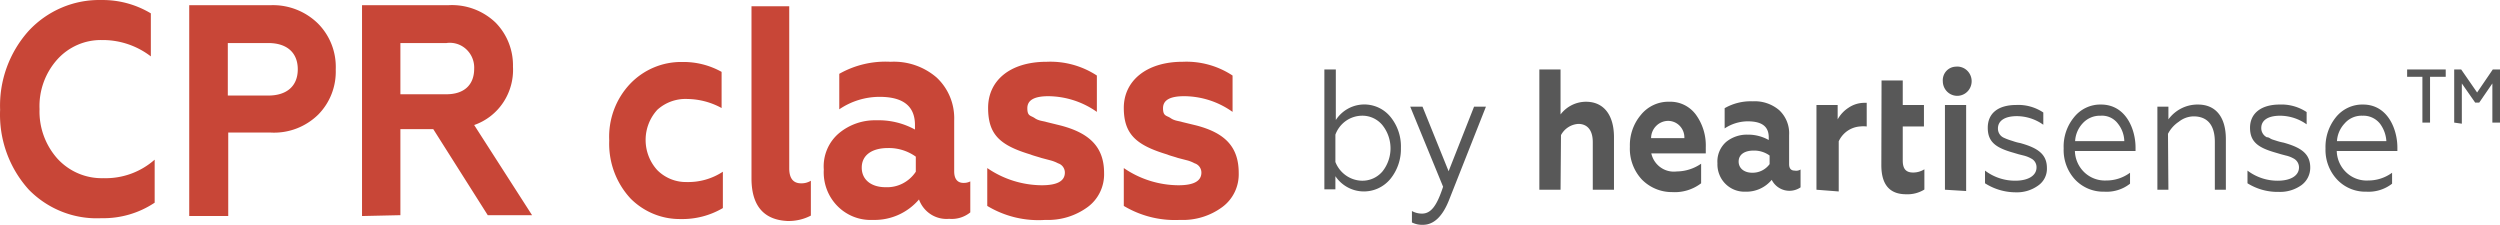 <svg width="278" height="25" viewBox="0 0 278 25" fill="none" xmlns="http://www.w3.org/2000/svg">
    <path d="M3.195 21.08a12.355 12.355 0 0 1-2.463-4.116 12.486 12.486 0 0 1-.72-4.76 12.452 12.452 0 0 1 3.183-8.78A10.772 10.772 0 0 1 6.88.842 10.637 10.637 0 0 1 11.28.003c1.931-.027 3.832.487 5.494 1.483v4.785a8.78 8.78 0 0 0-5.47-1.818A6.472 6.472 0 0 0 8.598 5a6.557 6.557 0 0 0-2.244 1.63 7.771 7.771 0 0 0-1.957 5.502 7.867 7.867 0 0 0 2.004 5.527c.65.704 1.44 1.26 2.319 1.631a6.634 6.634 0 0 0 2.774.522 8.226 8.226 0 0 0 5.705-2.058v4.785a10.263 10.263 0 0 1-5.918 1.723 10.494 10.494 0 0 1-4.377-.717 10.621 10.621 0 0 1-3.71-2.465zM21.042 24.022V.577h9.1a7.097 7.097 0 0 1 2.823.49c.9.353 1.72.886 2.411 1.568a6.78 6.78 0 0 1 1.508 2.338 6.86 6.86 0 0 1 .45 2.757 6.836 6.836 0 0 1-.462 2.72 6.756 6.756 0 0 1-1.496 2.304 7.06 7.06 0 0 1-2.437 1.55 6.978 6.978 0 0 1-2.844.436H25.38v9.282h-4.338zm4.29-13.397h4.504c2.051 0 3.277-1.052 3.277-2.918 0-1.867-1.226-2.92-3.277-2.92h-4.503v5.838zM40.257 24.022V.577h9.619a6.979 6.979 0 0 1 2.813.424c.9.333 1.723.848 2.42 1.514a6.732 6.732 0 0 1 1.462 2.251 6.81 6.81 0 0 1 .472 2.653 6.555 6.555 0 0 1-1.085 3.977 6.401 6.401 0 0 1-3.23 2.507l6.437 10.024h-4.927l-6.06-9.57h-3.654v9.57l-4.267.095zm4.267-13.54h5.116c1.934 0 3.089-1.005 3.089-2.847a2.786 2.786 0 0 0-.206-1.18 2.751 2.751 0 0 0-.68-.98 2.674 2.674 0 0 0-2.203-.688h-5.116v5.695zM70.104 22.06a8.898 8.898 0 0 1-1.817-2.976 8.993 8.993 0 0 1-.54-3.459 8.606 8.606 0 0 1 .528-3.419 8.51 8.51 0 0 1 1.83-2.92 7.892 7.892 0 0 1 2.634-1.795 7.797 7.797 0 0 1 3.118-.598 8.669 8.669 0 0 1 4.385 1.1v4.02a8.112 8.112 0 0 0-3.772-1.005 4.673 4.673 0 0 0-3.372 1.196 4.968 4.968 0 0 0-1.305 3.361c0 1.248.467 2.45 1.305 3.362.432.43.945.768 1.508.994a4.47 4.47 0 0 0 1.77.321 6.998 6.998 0 0 0 4.007-1.148v4.043a8.88 8.88 0 0 1-4.715 1.22 7.659 7.659 0 0 1-3.01-.58 7.75 7.75 0 0 1-2.554-1.716zM83.566 19.836V.696h4.197v18.015c0 1.125.448 1.675 1.32 1.675.381.01.758-.089 1.085-.287v3.875a5.333 5.333 0 0 1-2.64.598c-2.311-.12-3.962-1.387-3.962-4.736zM107.897 20.17v3.446a3.266 3.266 0 0 1-2.357.717 3.22 3.22 0 0 1-2.035-.5 3.291 3.291 0 0 1-1.313-1.653 6.537 6.537 0 0 1-2.307 1.72 6.45 6.45 0 0 1-2.81.553 5.143 5.143 0 0 1-2.147-.349 5.203 5.203 0 0 1-1.821-1.209 5.298 5.298 0 0 1-1.175-1.857 5.359 5.359 0 0 1-.326-2.183c-.057-.769.07-1.54.37-2.248a4.78 4.78 0 0 1 1.351-1.82 6.236 6.236 0 0 1 4.126-1.41 8.387 8.387 0 0 1 4.291 1.028v-.502c0-2.106-1.32-3.134-3.937-3.134a7.98 7.98 0 0 0-4.48 1.387V8.21a10.415 10.415 0 0 1 5.706-1.34 7.266 7.266 0 0 1 5.116 1.747 6.157 6.157 0 0 1 1.499 2.173c.338.826.494 1.717.458 2.611v5.646c0 .838.353 1.292 1.037 1.292.261.008.52-.05.754-.167zm-6.059-2.75a5.155 5.155 0 0 0-3.088-.958c-1.792 0-2.924.79-2.924 2.178 0 1.387 1.108 2.177 2.64 2.177.661.031 1.319-.11 1.909-.413a3.855 3.855 0 0 0 1.463-1.31V17.42zM109.783 22.898v-4.21a10.83 10.83 0 0 0 6.059 1.913c1.698 0 2.57-.454 2.57-1.411 0-.231-.074-.456-.21-.641a1.06 1.06 0 0 0-.544-.388 4.037 4.037 0 0 0-.778-.311l-1.085-.287c-.519-.168-.919-.263-1.202-.383-3.419-1.029-4.715-2.225-4.715-5.191 0-2.967 2.357-5.12 6.53-5.12a9.444 9.444 0 0 1 5.564 1.531v4.043a9.5 9.5 0 0 0-5.375-1.746c-1.58 0-2.358.43-2.358 1.34 0 .909.377.789.825 1.1.448.311.92.311 1.297.43l1.556.383c3.23.838 4.857 2.393 4.857 5.288a4.544 4.544 0 0 1-.446 2.118 4.471 4.471 0 0 1-1.37 1.661 7.442 7.442 0 0 1-4.715 1.436 11 11 0 0 1-6.46-1.555zM124.966 22.898v-4.21a10.853 10.853 0 0 0 6.083 1.913c1.674 0 2.546-.454 2.546-1.411 0-.231-.074-.456-.21-.641a1.055 1.055 0 0 0-.544-.388 3.871 3.871 0 0 0-.755-.311l-1.108-.287c-.495-.168-.919-.263-1.179-.383-3.418-1.029-4.833-2.225-4.833-5.191 0-2.967 2.476-5.12 6.555-5.12a9.328 9.328 0 0 1 5.54 1.531v4.043a9.337 9.337 0 0 0-5.375-1.746c-1.58 0-2.358.43-2.358 1.34 0 .909.401.79.849 1.1.448.311.919.311 1.273.43l1.579.383c3.207.838 4.716 2.393 4.716 5.288.023.732-.13 1.46-.446 2.118a4.48 4.48 0 0 1-1.37 1.661 7.373 7.373 0 0 1-4.715 1.436 11.048 11.048 0 0 1-6.248-1.555z" fill="#C84637"/>
    <path d="M147.27 7.725h1.273v5.622a3.813 3.813 0 0 1 1.292-1.227 3.756 3.756 0 0 1 4.837.94 5.19 5.19 0 0 1 1.109 3.397 5.266 5.266 0 0 1-1.156 3.421c-.379.465-.86.834-1.404 1.078a3.795 3.795 0 0 1-3.425-.16 3.858 3.858 0 0 1-1.3-1.205v1.46h-1.226V7.724zm1.226 10.287c.23.591.625 1.102 1.135 1.471.51.37 1.115.582 1.741.61.444.02.887-.062 1.295-.24a2.95 2.95 0 0 0 1.062-.788c.58-.728.897-1.636.897-2.572 0-.936-.317-1.844-.897-2.572a2.899 2.899 0 0 0-1.057-.806 2.863 2.863 0 0 0-1.3-.246 3.153 3.153 0 0 0-1.754.608 3.222 3.222 0 0 0-1.122 1.497v3.038zM157.006 24.735v-1.268c.341.186.722.285 1.109.287 1.037 0 1.673-.91 2.357-2.99l-3.654-8.9h1.367l2.9 7.177 2.829-7.177h1.321l-4.056 10.263c-.73 1.914-1.721 2.871-2.947 2.871a2.518 2.518 0 0 1-1.226-.263zM173.533 21.098h-2.357V7.725h2.357v5a3.598 3.598 0 0 1 1.254-1.038 3.54 3.54 0 0 1 1.576-.373c1.98 0 3.112 1.483 3.112 3.947v5.837h-2.358v-5.287c0-1.483-.731-2.033-1.603-2.033-.4.023-.787.15-1.126.368-.338.217-.616.519-.807.876l-.048 6.076zM182.587 19.974a4.985 4.985 0 0 1-1.041-1.69 5.04 5.04 0 0 1-.303-1.97 5.218 5.218 0 0 1 1.226-3.541 3.97 3.97 0 0 1 1.424-1.105 3.914 3.914 0 0 1 1.759-.354 3.491 3.491 0 0 1 1.65.362c.513.254.958.63 1.297 1.097a5.818 5.818 0 0 1 1.084 3.588v.694h-6.059c.142.632.51 1.188 1.033 1.56a2.54 2.54 0 0 0 1.797.45 4.855 4.855 0 0 0 2.711-.861v2.177a4.832 4.832 0 0 1-3.23.98 4.652 4.652 0 0 1-1.81-.355 4.71 4.71 0 0 1-1.538-1.032zm4.715-4.617a1.857 1.857 0 0 0-.489-1.333 1.792 1.792 0 0 0-1.279-.582 1.886 1.886 0 0 0-1.357.551 1.935 1.935 0 0 0-.576 1.364h3.701zM200.222 18.85v1.985a2.198 2.198 0 0 1-1.789.311 2.215 2.215 0 0 1-1.418-1.148c-.358.428-.807.77-1.313.997a3.633 3.633 0 0 1-1.61.319 2.954 2.954 0 0 1-1.21-.206 3 3 0 0 1-1.699-1.724 3.063 3.063 0 0 1-.203-1.228c-.032-.45.041-.9.213-1.316.172-.416.438-.785.777-1.077a3.643 3.643 0 0 1 2.358-.79 4.66 4.66 0 0 1 2.357.599v-.287c0-1.22-.754-1.794-2.357-1.794a4.67 4.67 0 0 0-2.547.79v-2.25a5.828 5.828 0 0 1 3.136-.765 4.181 4.181 0 0 1 2.924.98 3.51 3.51 0 0 1 1.108 2.776v3.23c0 .478.212.717.613.717a.909.909 0 0 0 .66-.12zm-3.442-1.556a2.943 2.943 0 0 0-1.769-.55c-1.037 0-1.674.455-1.674 1.22 0 .766.637 1.244 1.509 1.244.374.008.745-.075 1.081-.241.336-.167.628-.412.853-.715v-.957zM201.99 21.098v-9.425h2.358v1.602a3.64 3.64 0 0 1 1.202-1.291 3.15 3.15 0 0 1 1.768-.55h.26v2.63a3.242 3.242 0 0 0-.755 0c-.502.038-.985.211-1.4.501-.414.29-.745.688-.957 1.15v5.575l-2.476-.192zM209.228 8.945h2.358v2.728h2.357v2.392h-2.357v3.78c0 .933.353 1.34 1.155 1.34.441.001.874-.123 1.25-.36v2.25c-.61.376-1.316.559-2.028.526-1.839 0-2.758-1.077-2.758-3.23l.023-9.426zM217.456 7.414c.322-.039.649.023.936.176.287.154.522.393.672.684a1.645 1.645 0 0 1-.217 1.832 1.602 1.602 0 0 1-.814.502 1.58 1.58 0 0 1-.95-.055 1.61 1.61 0 0 1-.753-.592 1.649 1.649 0 0 1-.289-.92 1.53 1.53 0 0 1 .367-1.118 1.488 1.488 0 0 1 1.048-.509zm-1.179 13.684v-9.425h2.358v9.569l-2.358-.144zM220.733 20.38v-1.41a5.51 5.51 0 0 0 3.371 1.123c1.415 0 2.358-.55 2.358-1.483a1.092 1.092 0 0 0-.155-.577 1.067 1.067 0 0 0-.434-.404 3.33 3.33 0 0 0-.849-.335l-.566-.143-.566-.168c-1.957-.55-2.853-1.196-2.853-2.775s1.108-2.536 3.183-2.536a4.989 4.989 0 0 1 2.994.838v1.363a5.088 5.088 0 0 0-2.947-.957c-1.391 0-2.098.55-2.098 1.364-.005.216.053.429.166.612.113.183.277.328.471.417.215.1.435.188.66.263l.377.12c.261.094.529.166.802.215 1.886.526 2.97 1.196 2.97 2.775a2.267 2.267 0 0 1-.99 1.962 4.015 4.015 0 0 1-2.476.741 6.343 6.343 0 0 1-3.418-1.004zM230.753 19.974a4.797 4.797 0 0 1-.981-1.605 4.85 4.85 0 0 1-.292-1.864 5.122 5.122 0 0 1 1.155-3.469c.36-.451.817-.813 1.336-1.058a3.701 3.701 0 0 1 1.658-.353c2.759 0 3.843 2.727 3.843 4.784v.383h-6.743a3.413 3.413 0 0 0 1.065 2.384 3.313 3.313 0 0 0 2.425.894 4.41 4.41 0 0 0 2.64-.862v1.22a4.2 4.2 0 0 1-2.876.886 4.282 4.282 0 0 1-1.754-.326 4.338 4.338 0 0 1-1.476-1.014zm5.47-4.282a3.26 3.26 0 0 0-.708-1.938 2.214 2.214 0 0 0-.855-.693 2.189 2.189 0 0 0-1.078-.192 2.561 2.561 0 0 0-1.095.207 2.6 2.6 0 0 0-.909.654 3.137 3.137 0 0 0-.825 1.962h5.47zM241.127 21.098h-1.226v-9.234h1.226v1.411a4.049 4.049 0 0 1 1.443-1.224 3.986 3.986 0 0 1 1.834-.426c2.028 0 3.112 1.435 3.112 3.851v5.622h-1.226v-5.31c0-2.393-1.32-2.848-2.358-2.848-.6.009-1.18.22-1.65.599a3.568 3.568 0 0 0-1.202 1.34l.047 6.22zM249.92 20.38v-1.41a5.513 5.513 0 0 0 3.372 1.124c1.414 0 2.357-.55 2.357-1.484a1.12 1.12 0 0 0-.589-.98 3.158 3.158 0 0 0-.872-.335l-.543-.144-.565-.168c-1.957-.55-2.877-1.196-2.877-2.775s1.203-2.583 3.301-2.583a5.06 5.06 0 0 1 2.994.837v1.364a5.133 5.133 0 0 0-2.947-.957c-1.414 0-2.098.55-2.098 1.363a1.135 1.135 0 0 0 .613 1.029c.283 0 .354.168.66.263l.377.12c.27.091.546.163.825.215 1.886.526 2.971 1.196 2.971 2.775.002.384-.087.762-.259 1.104a2.39 2.39 0 0 1-.731.858 4.084 4.084 0 0 1-2.499.742 6.32 6.32 0 0 1-3.49-.957zM259.894 19.974a4.8 4.8 0 0 1-.994-1.602 4.848 4.848 0 0 1-.303-1.867 5.243 5.243 0 0 1 1.155-3.469 3.806 3.806 0 0 1 1.349-1.059 3.746 3.746 0 0 1 1.669-.352c2.735 0 3.819 2.727 3.819 4.784v.383h-6.743a3.404 3.404 0 0 0 1.073 2.393 3.28 3.28 0 0 0 2.44.885 4.46 4.46 0 0 0 2.641-.862v1.22a4.249 4.249 0 0 1-2.877.886 4.283 4.283 0 0 1-1.753-.326 4.327 4.327 0 0 1-1.476-1.014zm5.469-4.282a3.597 3.597 0 0 0-.707-1.938 2.362 2.362 0 0 0-.863-.676 2.327 2.327 0 0 0-1.07-.21 2.492 2.492 0 0 0-2.004.862 3.152 3.152 0 0 0-.849 1.962h5.493zM269.371 13.634V8.538h-1.698v-.813h4.291v.813h-1.744v5.096h-.849zm3.536 0V7.725h.778l1.769 2.56 1.744-2.56H278v5.91h-.849V9.28l-1.462 2.13h-.448l-1.485-2.13v4.474l-.849-.12z" fill="#585858"/>
</svg>
